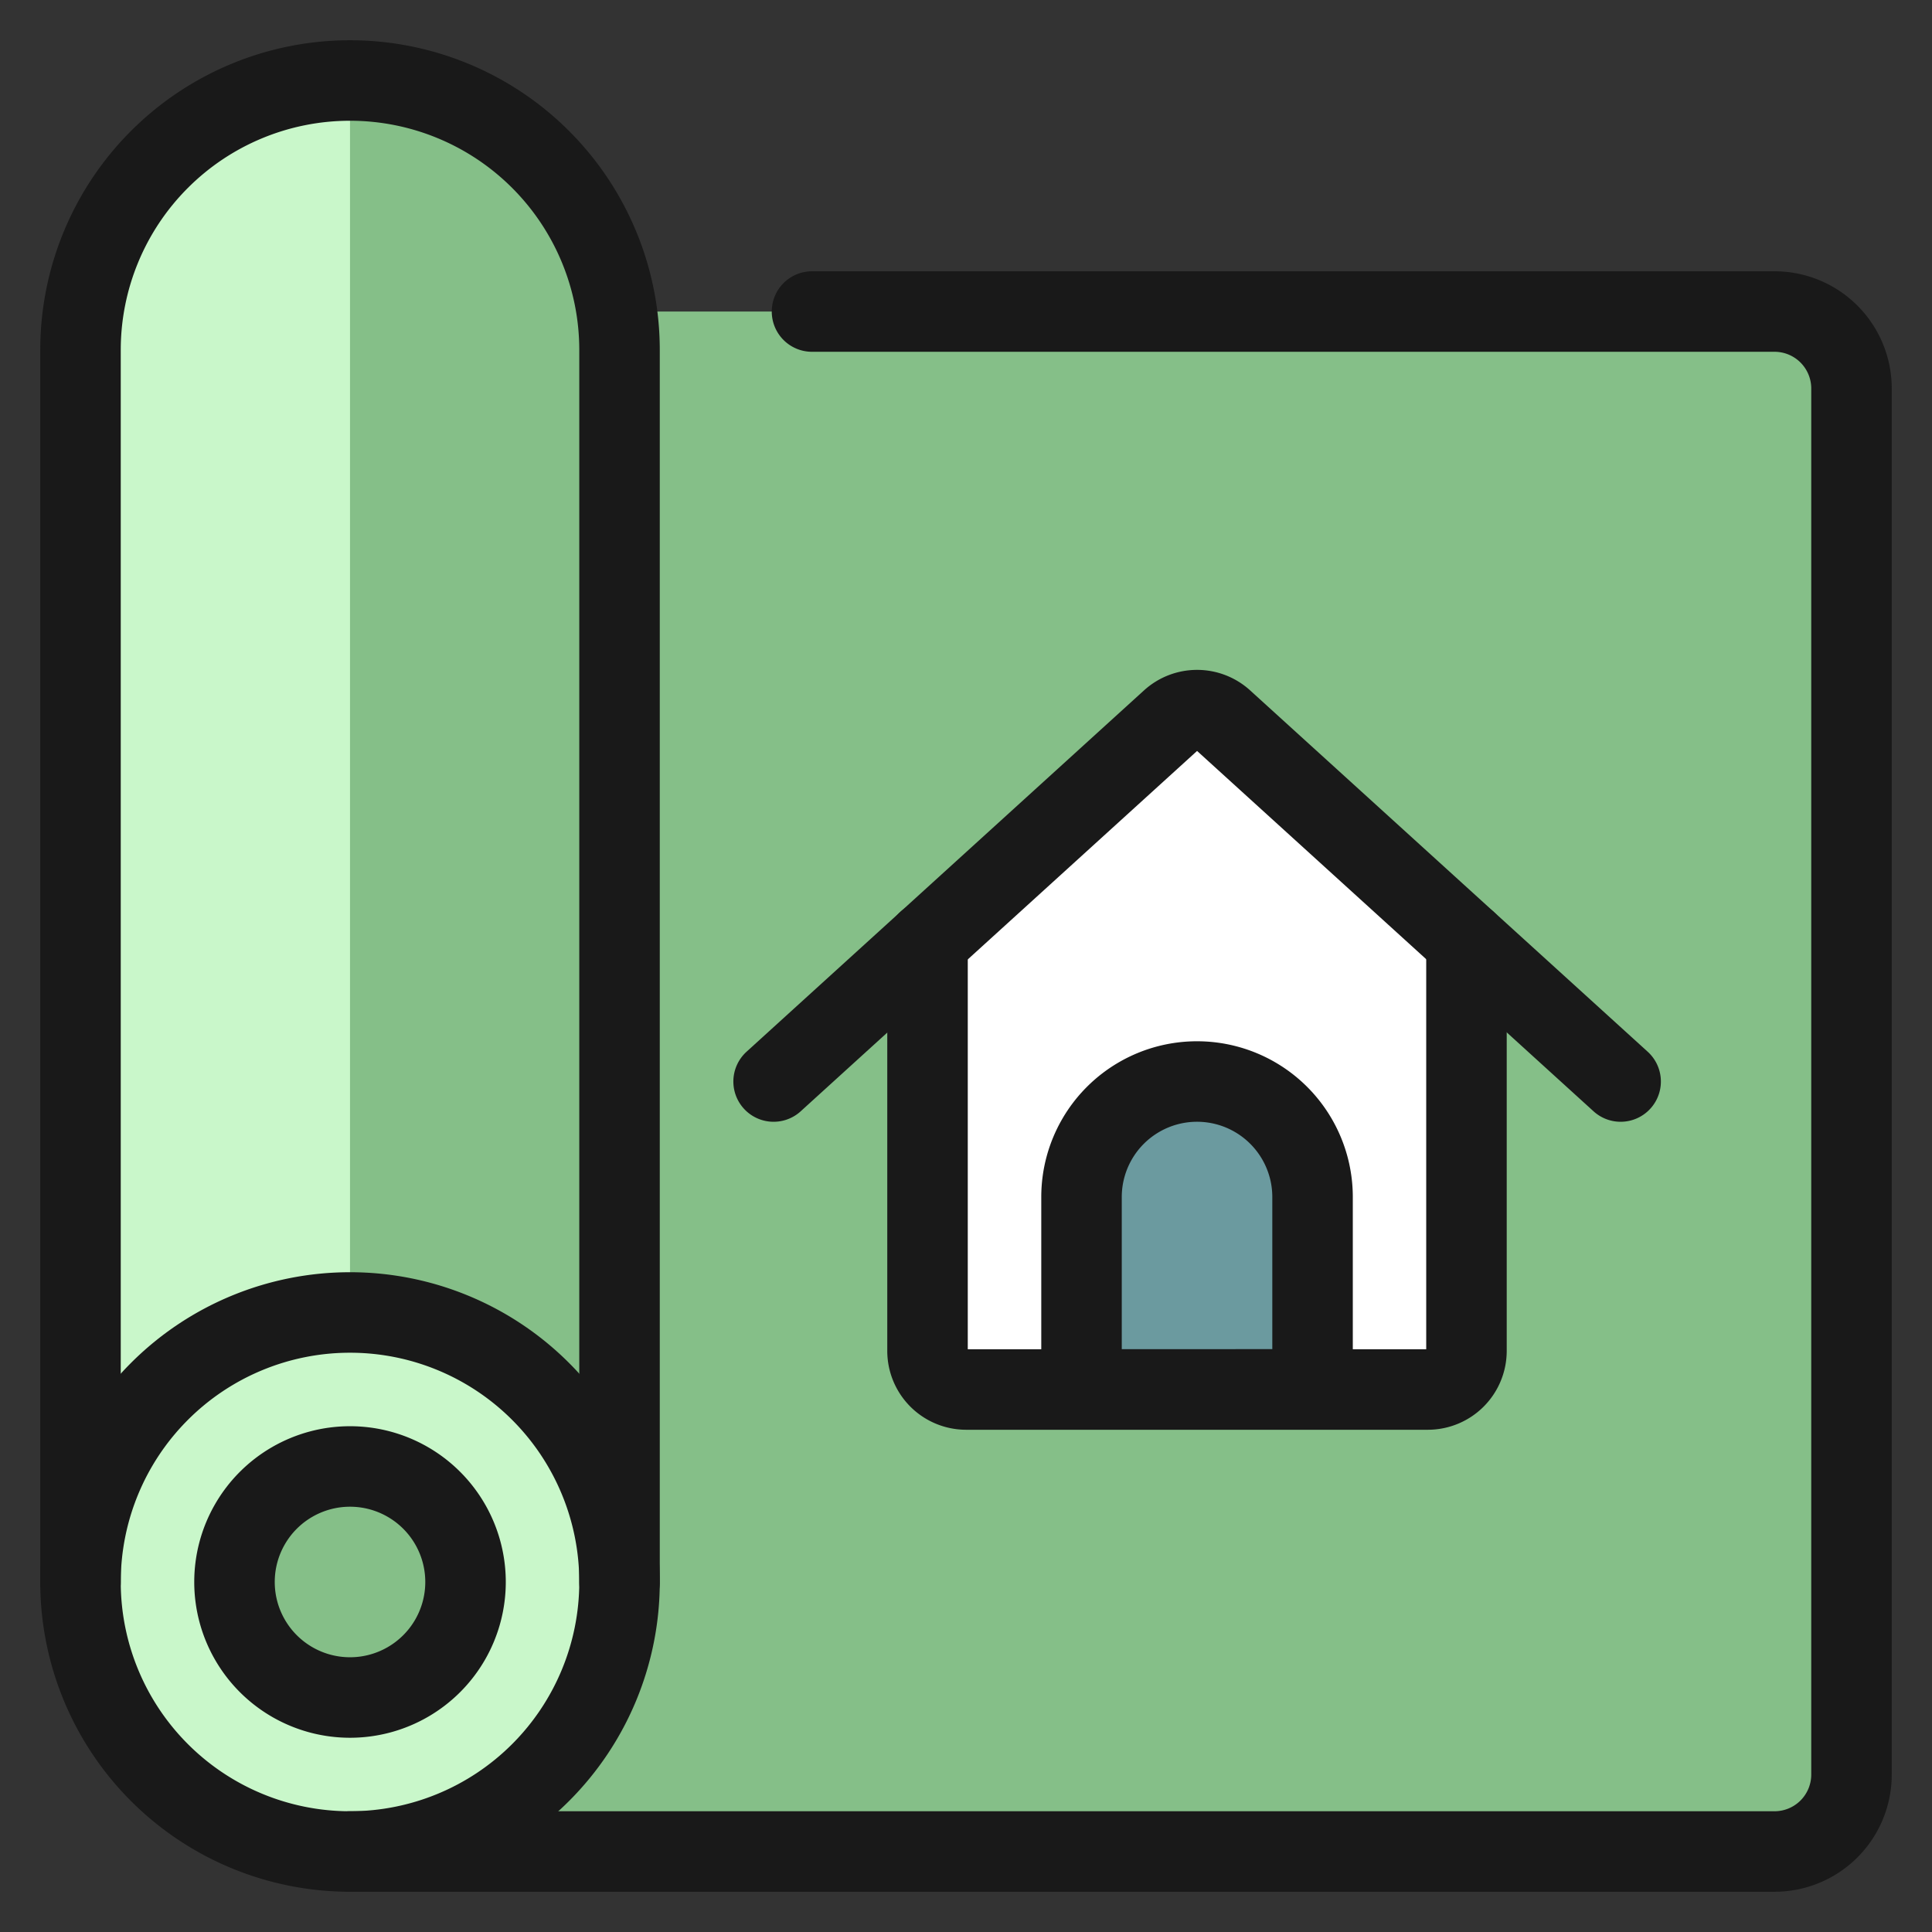 <svg xmlns="http://www.w3.org/2000/svg" width="96" height="96" viewBox="0 0 24 24">
	<rect x="0" y="0" width="24" height="24" fill="#333333" stroke="none"/>
	<g fill="none">
		<path fill="#85bf88" d="M4.348 23h17.695a.956.956 0 0 0 .957-.957V4.826a.956.956 0 0 0-.957-.956H4.348z" />
		<path fill="#85bf88" d="M1 19.652V4.348a3.348 3.348 0 1 1 6.696 0v15.304z" />
		<path fill="#c9f7ca" d="M4.348 1A3.35 3.35 0 0 0 1 4.348v15.304h3.348z" />
		<path fill="#fff" d="M14.548 8.945a.48.48 0 0 1 .643 0l3.026 2.75v5.088a.477.477 0 0 1-.478.478h-5.74a.48.48 0 0 1-.477-.478v-5.087z" />
		<path fill="#6b9a9f" stroke="#191919" stroke-linecap="round" stroke-linejoin="round" d="M13.435 17.26v-2.39a1.434 1.434 0 1 1 2.87 0v2.39z" stroke-width="1" />
		<path stroke="#191919" stroke-linecap="round" stroke-linejoin="round" d="M11.522 11.696v5.087a.48.48 0 0 0 .478.478h5.739a.48.48 0 0 0 .478-.478v-5.087" stroke-width="1" />
		<path stroke="#191919" stroke-linecap="round" stroke-linejoin="round" d="m9.61 13.435l4.939-4.49a.48.48 0 0 1 .643 0l4.94 4.49" stroke-width="1" />
		<path fill="#c9f7ca" stroke="#191919" stroke-linecap="round" stroke-linejoin="round" d="M4.348 23a3.348 3.348 0 1 0 0-6.696a3.348 3.348 0 0 0 0 6.696" stroke-width="1" />
		<path fill="#85bf88" stroke="#191919" stroke-linecap="round" stroke-linejoin="round" d="M4.348 21.087a1.435 1.435 0 1 0 0-2.87a1.435 1.435 0 0 0 0 2.87" stroke-width="1" />
		<path stroke="#191919" stroke-linecap="round" stroke-linejoin="round" d="M1 19.652V4.348a3.348 3.348 0 1 1 6.696 0v15.304" stroke-width="1" />
		<path stroke="#191919" stroke-linecap="round" stroke-linejoin="round" d="M4.348 23h17.695a.956.956 0 0 0 .957-.957V4.826a.956.956 0 0 0-.957-.956H10.087" stroke-width="1" />
	</g>
</svg>